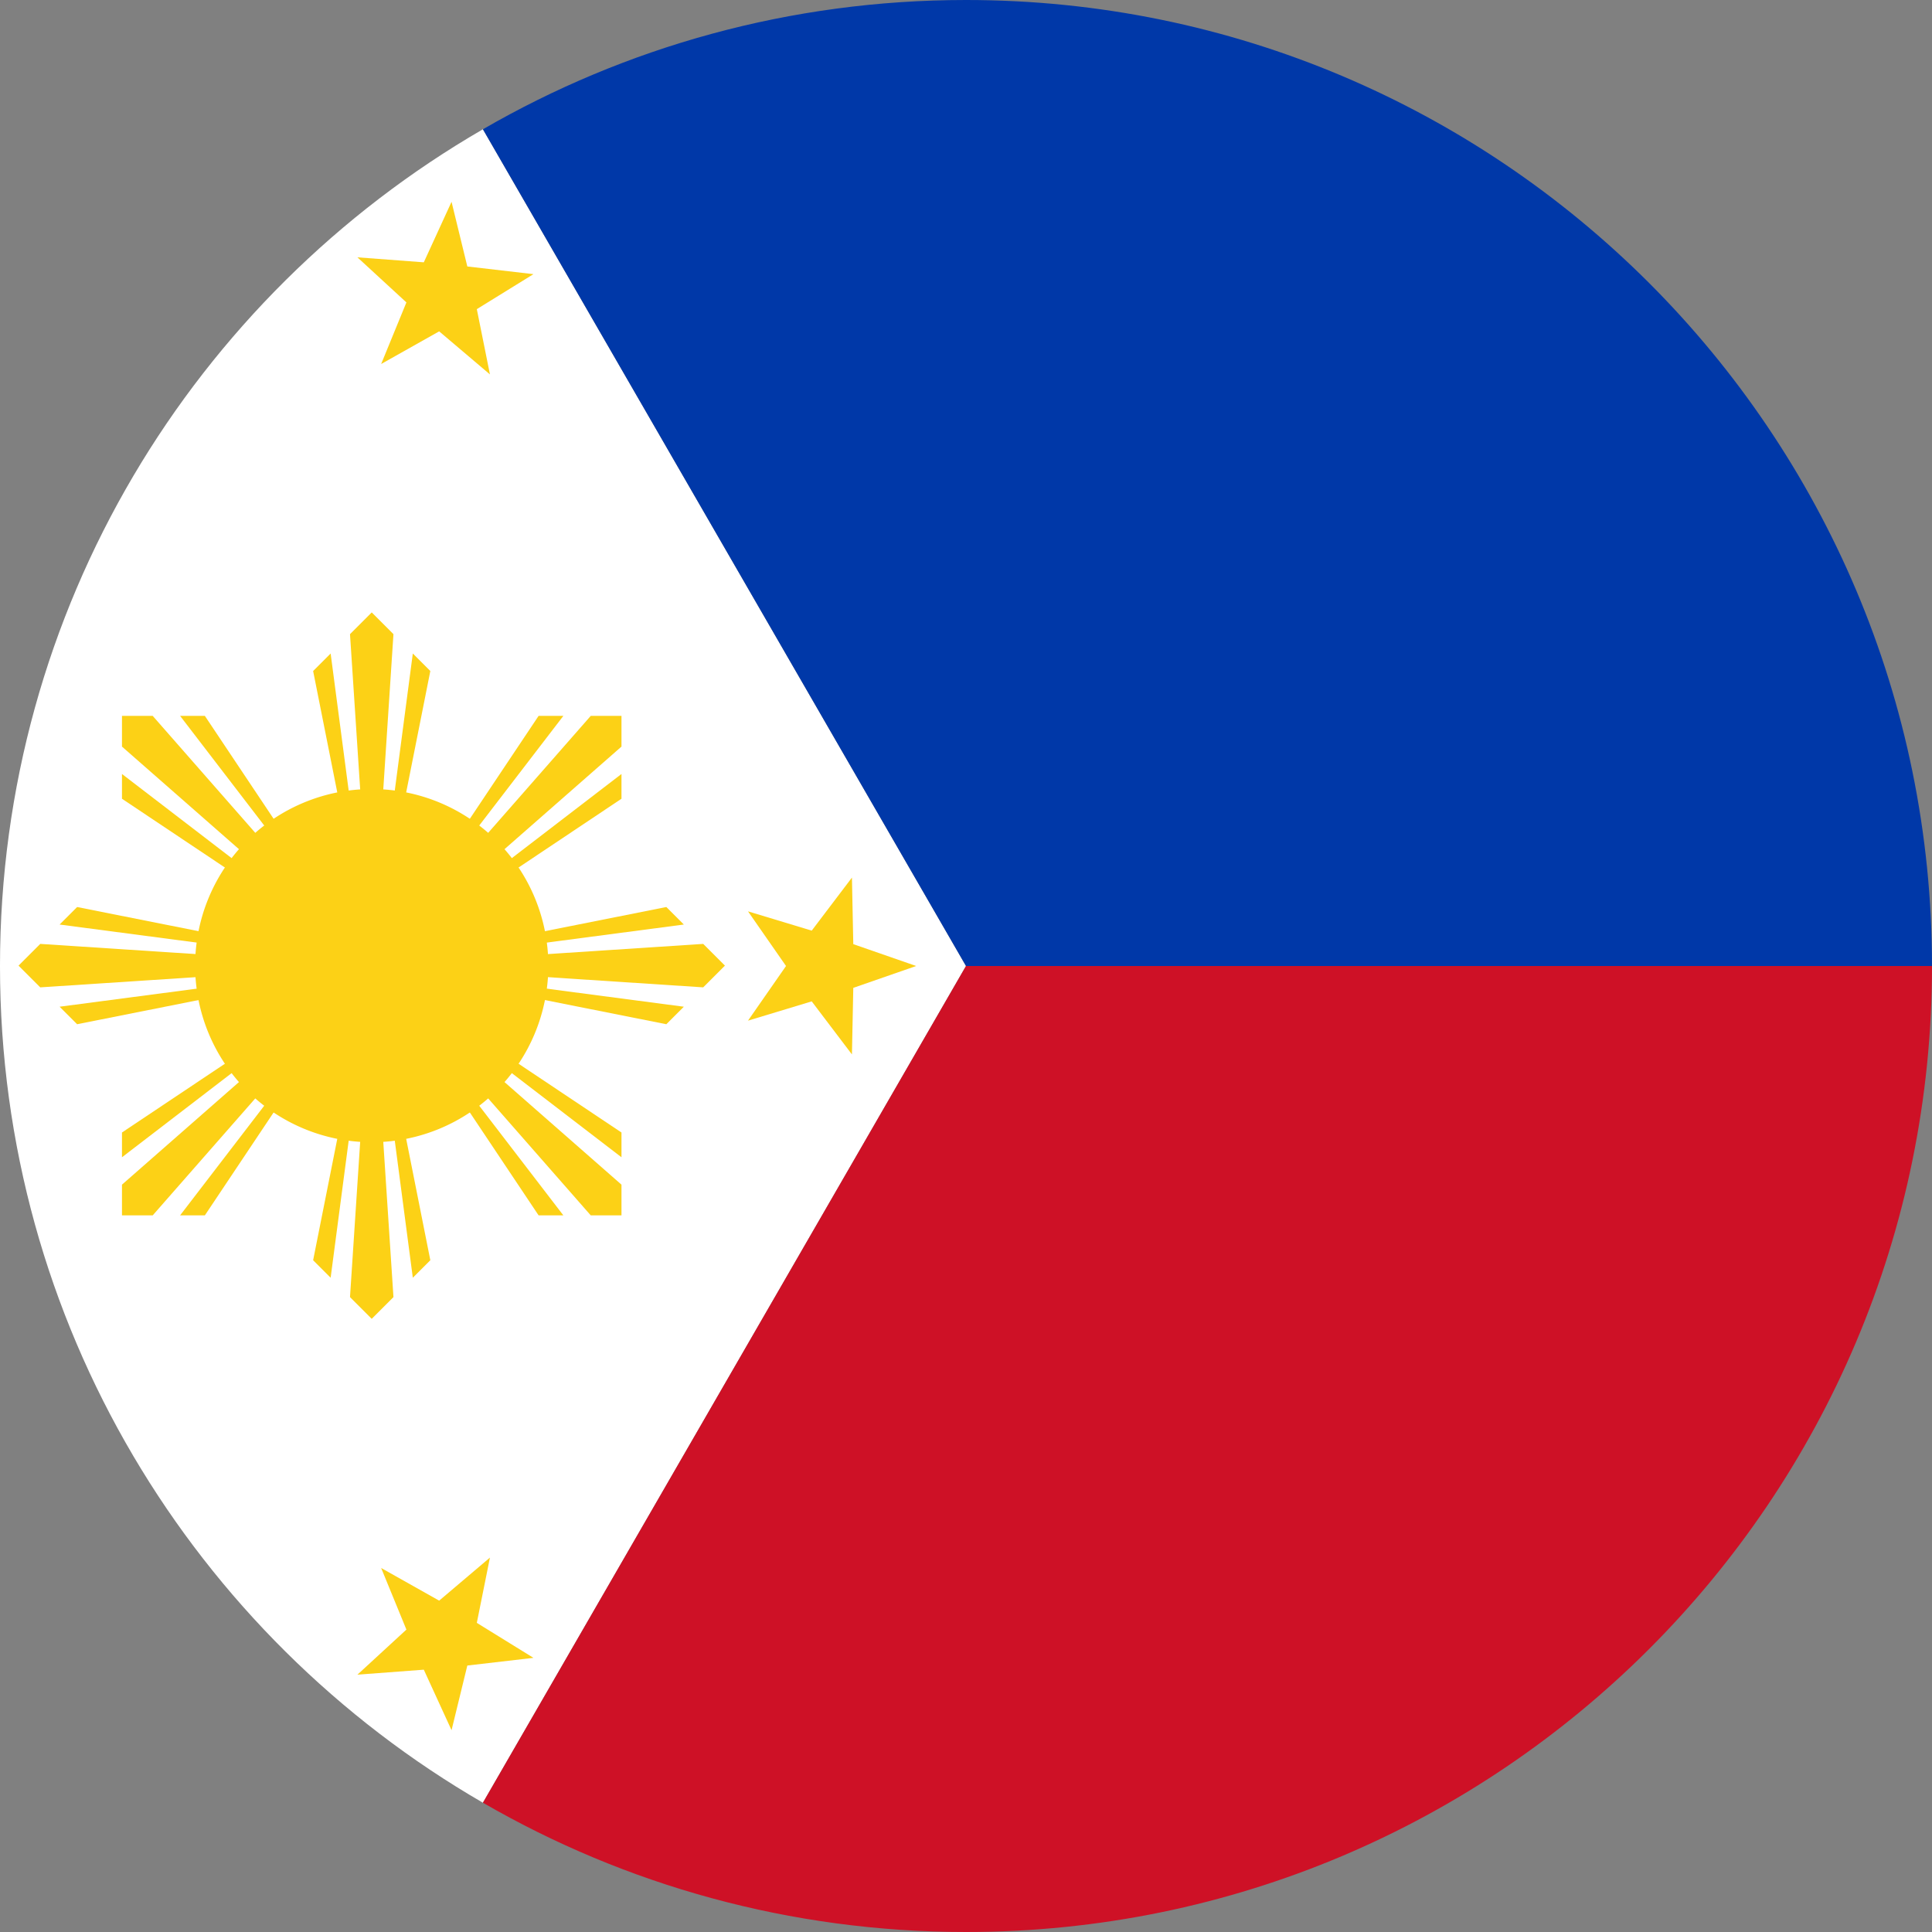 <?xml version="1.0" encoding="UTF-8" standalone="no"?>
<!-- Created with Inkscape (http://www.inkscape.org/) -->

<svg
   xmlns:dc="http://purl.org/dc/elements/1.1/"
   xmlns:cc="http://creativecommons.org/ns#"
   xmlns:rdf="http://www.w3.org/1999/02/22-rdf-syntax-ns#"
   xmlns:svg="http://www.w3.org/2000/svg"
   xmlns="http://www.w3.org/2000/svg"
   xmlns:sodipodi="http://sodipodi.sourceforge.net/DTD/sodipodi-0.dtd"
   xmlns:inkscape="http://www.inkscape.org/namespaces/inkscape"
   width="1800"
   height="1800"
   viewBox="0 0 476.25 476.25"
   version="1.1"
   id="svg8"
   inkscape:export-filename="C:\Users\drk22\Documents\GXI3CW2\cercles\PH.png"
   inkscape:export-xdpi="96"
   inkscape:export-ydpi="96"
   inkscape:version="0.92.4 (5da689c313, 2019-01-14)"
   sodipodi:docname="ball.svg">
  <rect x="0" y="0" width="476.25" height="476.25" fill="#808080" stroke="none"/>
  <defs
     id="defs2" />
  <sodipodi:namedview
     id="base"
     pagecolor="#ffffff"
     bordercolor="#666666"
     borderopacity="1.0"
     inkscape:pageopacity="0.0"
     inkscape:pageshadow="2"
     inkscape:zoom="0.35355339"
     inkscape:cx="166.28115"
     inkscape:cy="943.88934"
     inkscape:document-units="px"
     inkscape:current-layer="layer1"
     showgrid="false"
     units="px"
     fit-margin-top="0"
     fit-margin-left="0"
     fit-margin-right="0"
     fit-margin-bottom="0"
     inkscape:showpageshadow="false"
     inkscape:snap-intersection-paths="true"
     inkscape:object-paths="false"
     inkscape:pagecheckerboard="true"
     inkscape:snap-smooth-nodes="true"
     inkscape:window-width="1920"
     inkscape:window-height="1051"
     inkscape:window-x="-9"
     inkscape:window-y="-9"
     inkscape:window-maximized="1"
     inkscape:object-nodes="true"
     inkscape:snap-nodes="true"
     showguides="false" />
  <g
     inkscape:label="レイヤー 1"
     inkscape:groupmode="layer"
     id="layer1"
     transform="translate(817.184,-299.268)">
    <path
       sodipodi:nodetypes="ccccc"
       inkscape:connector-curvature="0"
       id="path837"
       d="m -698.142,331.136 c -71.165,41.176 -119.043,118.125 -119.043,206.257 0,88.132 47.878,165.081 119.043,206.257 l 119.082,-206.257 z"
       style="opacity:1;fill:#ffffff;fill-opacity:1;stroke:none;stroke-width:1.626;stroke-linecap:round;stroke-linejoin:round;stroke-miterlimit:4;stroke-dasharray:none;stroke-dashoffset:0;stroke-opacity:0.251;paint-order:normal" />
    <g
       id="g1068"
       style="stroke:none;stroke-width:2.381;stroke-miterlimit:4;stroke-dasharray:none;stroke-opacity:1" />
    <path
       style="opacity:1;fill:#0038a8;fill-opacity:1;stroke:none;stroke-width:1.626;stroke-linecap:round;stroke-linejoin:round;stroke-miterlimit:4;stroke-dasharray:none;stroke-dashoffset:0;stroke-opacity:0.251;paint-order:normal"
       d="m -579.059,537.393 -119.082,-206.257 c 35.03,-20.268 75.701,-31.868 119.082,-31.868 131.513,0 238.125,106.612 238.125,238.125 z"
       id="path823"
       inkscape:connector-curvature="0"
       sodipodi:nodetypes="ccscc" />
    <path
       sodipodi:nodetypes="ccscc"
       inkscape:connector-curvature="0"
       id="path835"
       d="m -579.059,537.393 -119.082,206.257 c 35.03,20.268 75.701,31.868 119.082,31.868 131.513,0 238.125,-106.612 238.125,-238.125 z"
       style="opacity:1;fill:#ce1126;fill-opacity:1;stroke:none;stroke-width:1.626;stroke-linecap:round;stroke-linejoin:round;stroke-miterlimit:4;stroke-dasharray:none;stroke-dashoffset:0;stroke-opacity:0.251;paint-order:normal" />
    <path
       sodipodi:nodetypes="ccccccccccc"
       inkscape:connector-curvature="0"
       style="opacity:1;fill:#fcd116;fill-opacity:1;fill-rule:evenodd;stroke:none;stroke-width:0.009;stroke-linecap:round;stroke-linejoin:round;stroke-miterlimit:4;stroke-dasharray:none;stroke-dashoffset:0;stroke-opacity:1"
       inkscape:transform-center-x="7.6446397e-06"
       inkscape:transform-center-y="-2.3362293e-06"
       d="m -591.34,537.393 -15.501,5.388 -0.334,16.408 -9.915,-13.077 -15.708,4.752 9.374,-13.471 -9.374,-13.471 15.708,4.752 9.915,-13.077 0.334,16.408 z"
       id="path854" />
    <g
       id="g862"
       transform="matrix(0.866,0,0,0.866,69.29,71.92)">
      <path
         style="fill:#fcd116;fill-opacity:1;stroke:none;stroke-width:0.265px;stroke-linecap:butt;stroke-linejoin:miter;stroke-opacity:1"
         d="m -988.922,466.299 h 8.746 l 62.347,71.094 -54.552,-71.094 h 7.049 l 47.503,71.094 -16.681,-83.861 4.984,-4.984 11.696,88.845 -6.184,-94.357 6.184,-6.184 6.184,6.184 -6.184,94.357 11.697,-88.845 4.984,4.984 -16.681,83.861 47.503,-71.094 h 7.049 l -54.552,71.094 62.347,-71.094 8.746,1e-5 1e-5,8.746 -71.094,62.348 71.094,-54.552 v 7.049 l -71.094,47.503 83.861,-16.681 4.984,4.984 -88.845,11.697 94.357,-6.185 6.185,6.185 -6.184,6.184 -94.357,-6.184 88.845,11.697 -4.984,4.984 -83.861,-16.681 71.094,47.503 v 7.049 l -71.094,-54.552 71.094,62.347 v 8.746 h -8.746 l -62.347,-71.094 54.552,71.094 h -7.049 l -47.503,-71.094 16.681,83.861 -4.984,4.984 -11.697,-88.845 6.184,94.357 -6.184,6.184 -6.185,-6.185 6.185,-94.357 -11.697,88.845 -4.984,-4.984 16.681,-83.861 -47.503,71.094 h -7.049 l 54.552,-71.093 -62.347,71.093 h -8.746 v -8.746 l 71.094,-62.347 -71.094,54.552 v -7.049 l 71.094,-47.503 -83.861,16.681 -4.984,-4.984 88.845,-11.696 -94.357,6.184 -6.184,-6.184 6.184,-6.184 94.357,6.185 -88.845,-11.697 4.984,-4.984 83.861,16.681 -71.094,-47.503 v -7.049 l 71.094,54.552 -71.094,-62.348 z"
         id="path858"
         inkscape:connector-curvature="0"
         sodipodi:nodetypes="ccccccccccccccccccccccccccccccccccccccccccccccccccccccccccccccccccccccccccccccccc" />
      <path
         style="opacity:1;fill:#fcd116;fill-opacity:1;fill-rule:evenodd;stroke:none;stroke-width:0.11;stroke-linecap:round;stroke-linejoin:round;stroke-miterlimit:4;stroke-dasharray:none;stroke-dashoffset:0;stroke-opacity:1"
         d="m -867.557,537.393 a 50.271,50.271 0 0 1 -50.271,50.271 50.271,50.271 0 0 1 -50.271,-50.271 50.271,50.271 0 0 1 50.271,-50.271 50.271,50.271 0 0 1 50.271,50.271 z"
         id="path860"
         inkscape:connector-curvature="0" />
    </g>
    <path
       id="path880"
       d="m -705.875,349.012 -6.839,14.918 -16.365,-1.229 12.075,11.114 -6.225,15.184 14.301,-8.049 12.517,10.613 -3.236,-16.089 13.962,-8.625 -16.301,-1.894 z"
       inkscape:transform-center-y="0.64095767"
       inkscape:transform-center-x="-0.46568739"
       style="opacity:1;fill:#fcd116;fill-opacity:1;fill-rule:evenodd;stroke:none;stroke-width:0.009;stroke-linecap:round;stroke-linejoin:round;stroke-miterlimit:4;stroke-dasharray:none;stroke-dashoffset:0;stroke-opacity:1"
       inkscape:connector-curvature="0"
       sodipodi:nodetypes="ccccccccccc" />
    <path
       sodipodi:nodetypes="ccccccccccc"
       inkscape:connector-curvature="0"
       style="opacity:1;fill:#fcd116;fill-opacity:1;fill-rule:evenodd;stroke:none;stroke-width:0.009;stroke-linecap:round;stroke-linejoin:round;stroke-miterlimit:4;stroke-dasharray:none;stroke-dashoffset:0;stroke-opacity:1"
       inkscape:transform-center-x="-0.46568739"
       inkscape:transform-center-y="-0.64095767"
       d="m -705.875,725.774 -6.839,-14.918 -16.365,1.229 12.075,-11.114 -6.225,-15.184 14.301,8.049 12.517,-10.613 -3.236,16.089 13.962,8.625 -16.301,1.894 z"
       id="path884" />
  </g>
</svg>
